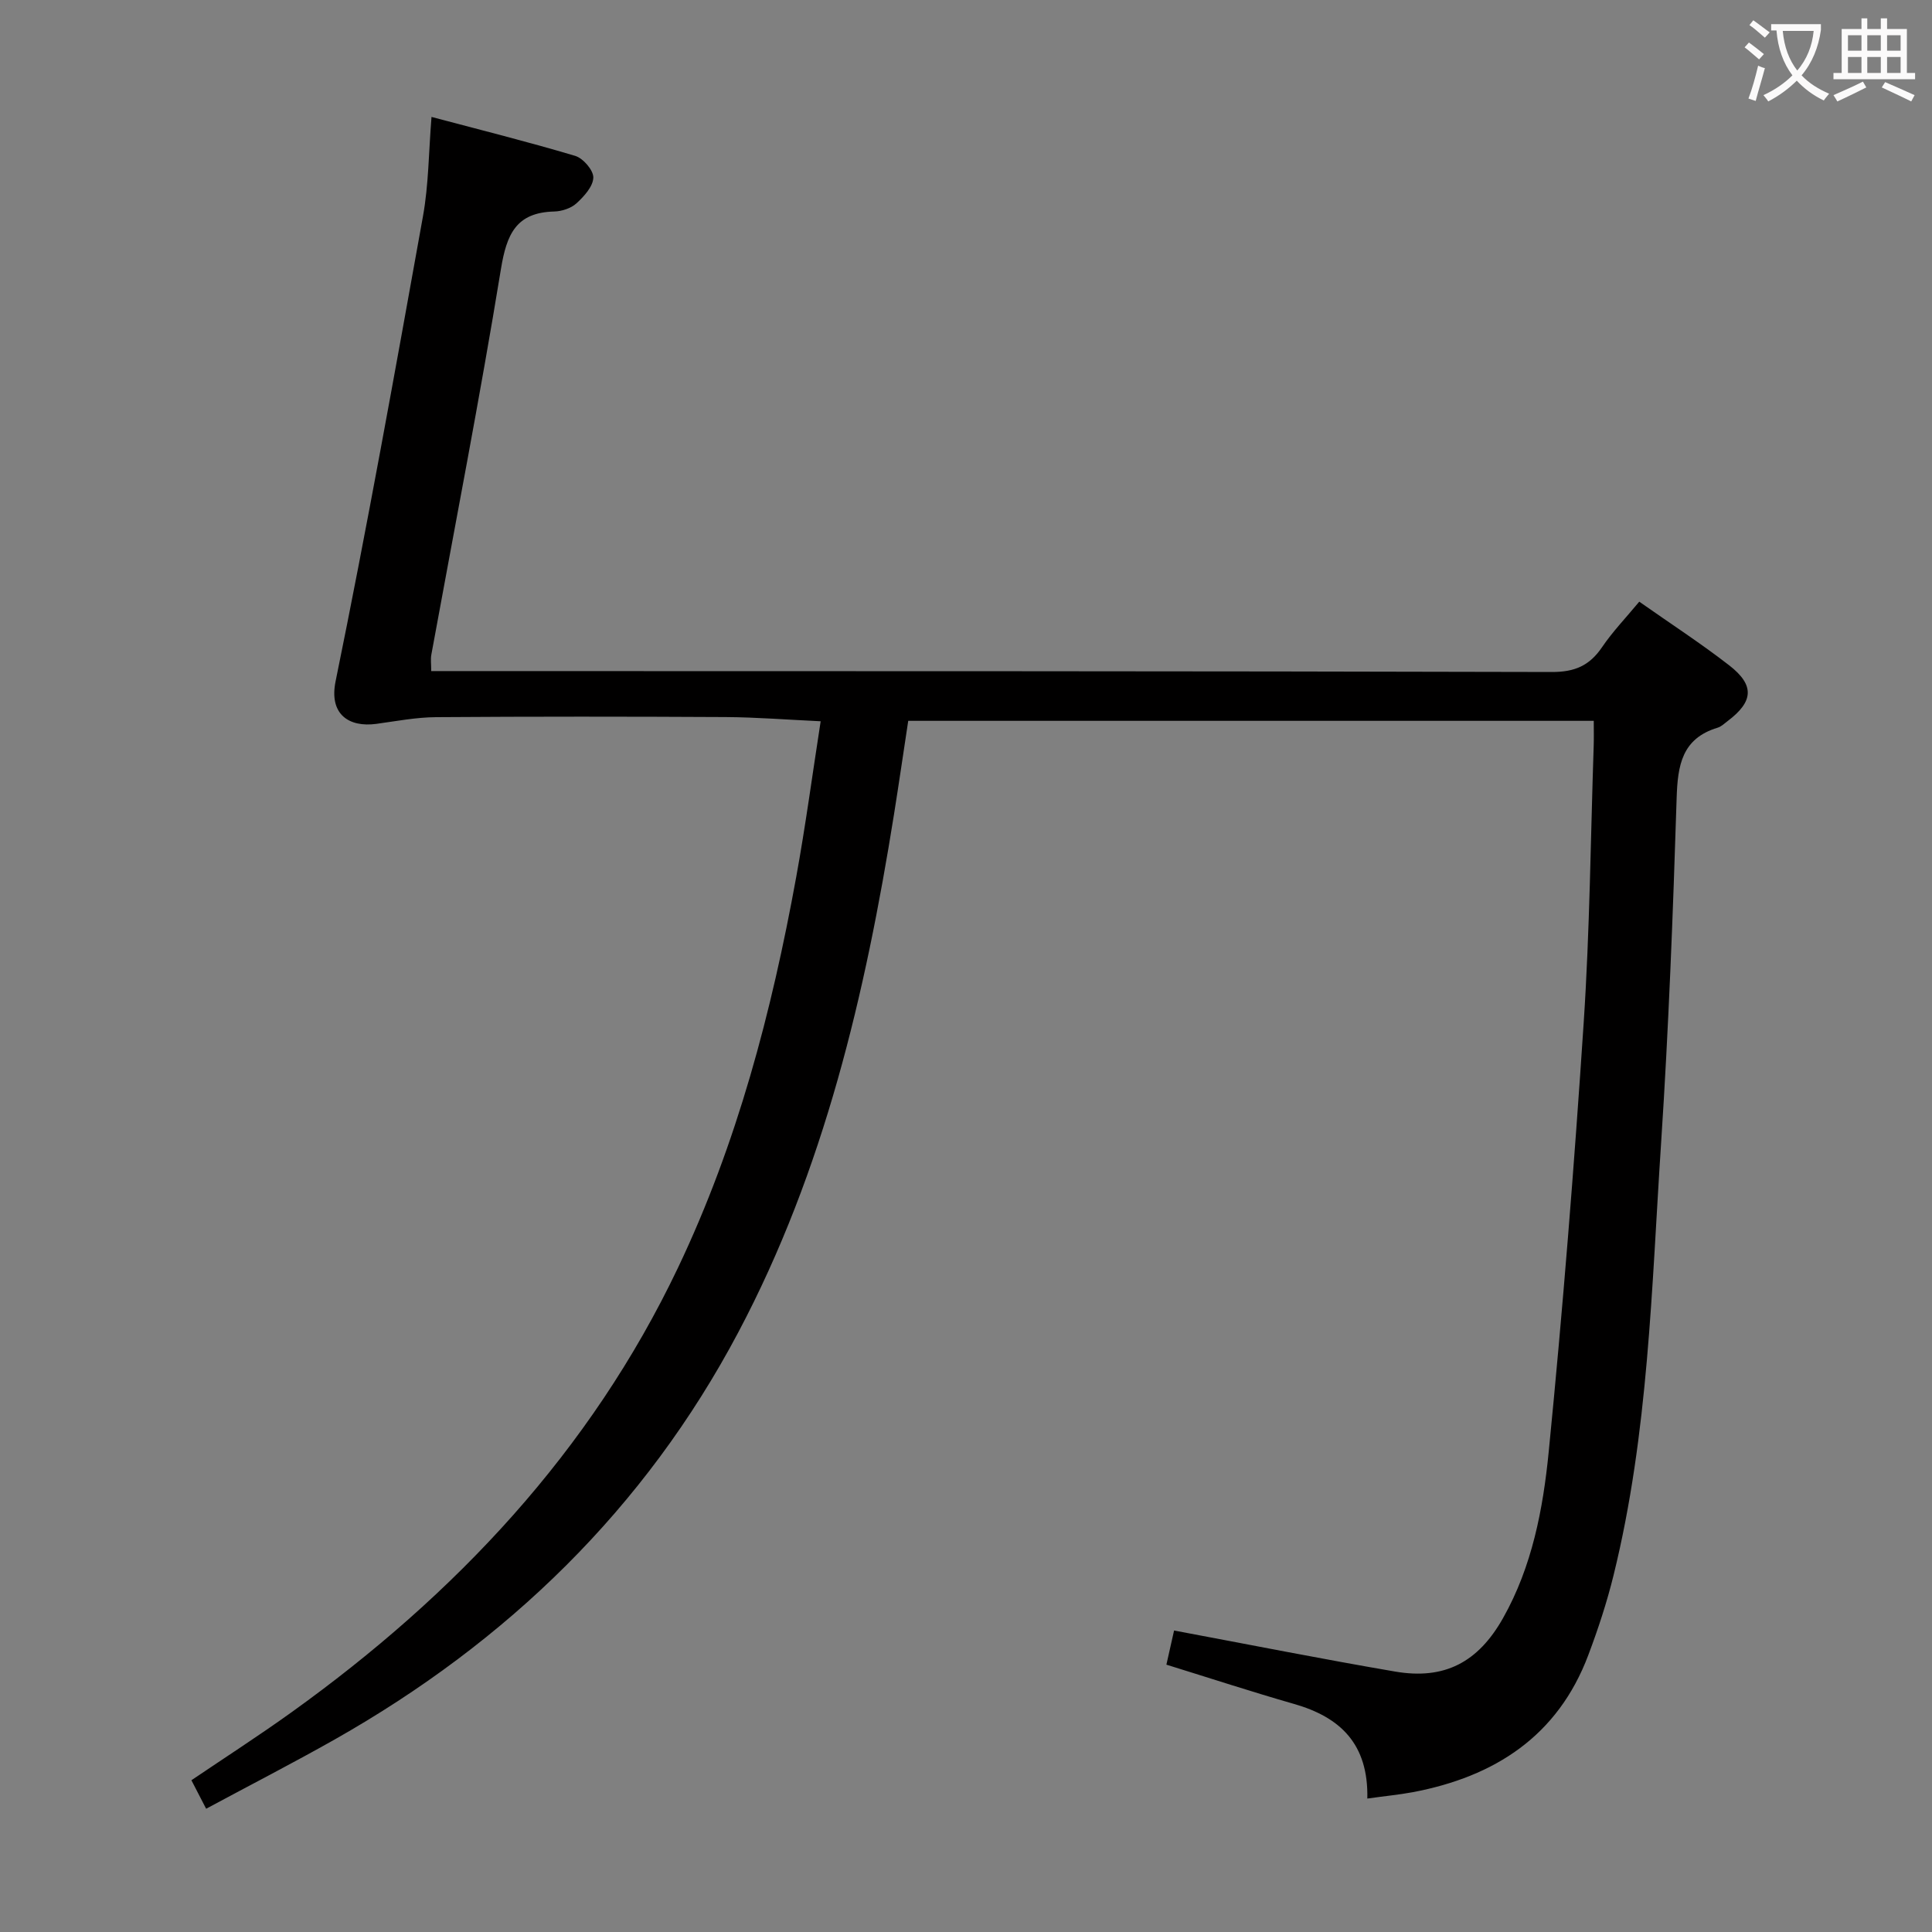 <svg enable-background="new 0 0 400 400" viewBox="0 0 400 400" xmlns="http://www.w3.org/2000/svg"><rect x="0" y="0" width="400" height="400" fill="#808080" stroke="none"/><path d="m283.09 372.37c.25-11.31-5.61-16.85-15.15-19.58-8.75-2.51-17.4-5.34-26.45-8.14.59-2.62 1.12-4.99 1.59-7.07 15.48 2.9 30.59 5.9 45.77 8.5 10.22 1.75 17.18-1.91 22.35-11.09 6.01-10.66 8.27-22.55 9.44-34.38 2.93-29.6 5.29-59.26 7.25-88.93 1.26-19.08 1.43-38.23 2.07-57.35.05-1.62.01-3.24.01-5.09-47.4 0-94.34 0-141.93 0-.97 6.36-1.91 12.85-2.94 19.32-5.94 37.22-14.46 73.72-32.26 107.31-19.31 36.45-47.81 64.05-83.58 84.29-8.67 4.9-17.53 9.45-26.58 14.32-1.13-2.19-2.02-3.9-3.05-5.9 7.04-4.76 13.99-9.24 20.71-14.06 33.95-24.36 61.91-53.99 80.05-92.09 12.23-25.69 19.38-52.95 24.45-80.81 1.93-10.6 3.36-21.29 5.07-32.29-6.79-.31-13.22-.83-19.66-.87-20-.11-40-.12-59.99.02-4.12.03-8.25.83-12.35 1.39-5.63.76-9.83-1.94-8.43-8.81 6.54-32.01 12.32-64.18 18.1-96.33 1.17-6.51 1.17-13.23 1.76-20.52 10.03 2.66 19.95 5.14 29.74 8.06 1.65.49 3.8 2.98 3.76 4.5-.05 1.84-1.92 3.89-3.49 5.33-1.13 1.03-3.03 1.65-4.61 1.69-7.92.2-9.85 4.74-11.03 11.93-4.36 26.69-9.55 53.24-14.41 79.84-.17.93-.02 1.92-.02 3.38h5.56c75.49.02 150.98-.01 226.47.19 4.71.01 7.77-1.31 10.35-5.1 2.22-3.27 5-6.16 7.73-9.46 6.44 4.53 12.73 8.61 18.62 13.18 5.32 4.13 5.03 7.5-.32 11.54-.66.5-1.31 1.14-2.07 1.37-7.42 2.24-8.28 7.81-8.49 14.6-.75 23.77-1.65 47.56-3.21 71.29-1.98 29.98-2.6 60.15-9.84 89.55-1.38 5.62-3.2 11.16-5.24 16.57-6.32 16.78-19.35 25.16-36.32 28.38-2.92.54-5.88.82-9.43 1.32z" fill="#010000"/><g fill="#fbfafa"><path d="m362.1 8.8c1.1.8 2.1 1.6 3.1 2.4l-1 1.1c-1.3-1.1-2.3-2-3-2.5zm1.9 4.8c.5.2.9.4 1.4.5-.6 2.3-1.3 4.5-1.9 6.8l-1.5-.5c.8-2.1 1.4-4.3 2-6.8zm-1-9.4c1.3.9 2.4 1.8 3.4 2.5l-1 1.1c-1.4-1.2-2.4-2.1-3.2-2.6zm3.7 2.2v-1.4h10.3v1.2c-.5 3.6-1.8 6.8-4 9.4 1.5 1.6 3.4 2.8 5.7 3.8-.3.4-.7.8-1.1 1.4-2.3-1.1-4.1-2.5-5.6-4.1-1.6 1.6-3.6 3.1-5.9 4.3-.3-.5-.7-.9-1-1.3 2.4-1.1 4.4-2.5 6-4.1-1.9-2.5-3-5.6-3.3-9.3h-1.1zm8.8 0h-6.4c.3 3.3 1.3 6 3 8.2 2-2.3 3.1-5.1 3.4-8.2z"/><path d="m385.3 3.8h1.3v2.2h2.8v-2.2h1.3v2.2h4.1v9.1h1.7v1.3h-16.9v-1.3h1.7v-9.1h4.1v-2.2zm.4 13.1.7 1.2c-1.8.9-3.8 1.9-6 2.9-.2-.4-.5-.8-.8-1.3 2.3-1 4.3-1.9 6.1-2.8zm-3.1-6.4h2.8v-3.2h-2.8zm0 4.6h2.8v-3.3h-2.8zm4-4.6h2.8v-3.2h-2.8zm0 4.6h2.8v-3.3h-2.8zm3.7 1.9c2.1.9 4.1 1.8 6.1 2.7l-.7 1.3c-2.2-1.1-4.2-2-6.1-2.9zm3.2-9.7h-2.8v3.2h2.8zm-2.8 7.8h2.8v-3.3h-2.8z"/></g></svg>